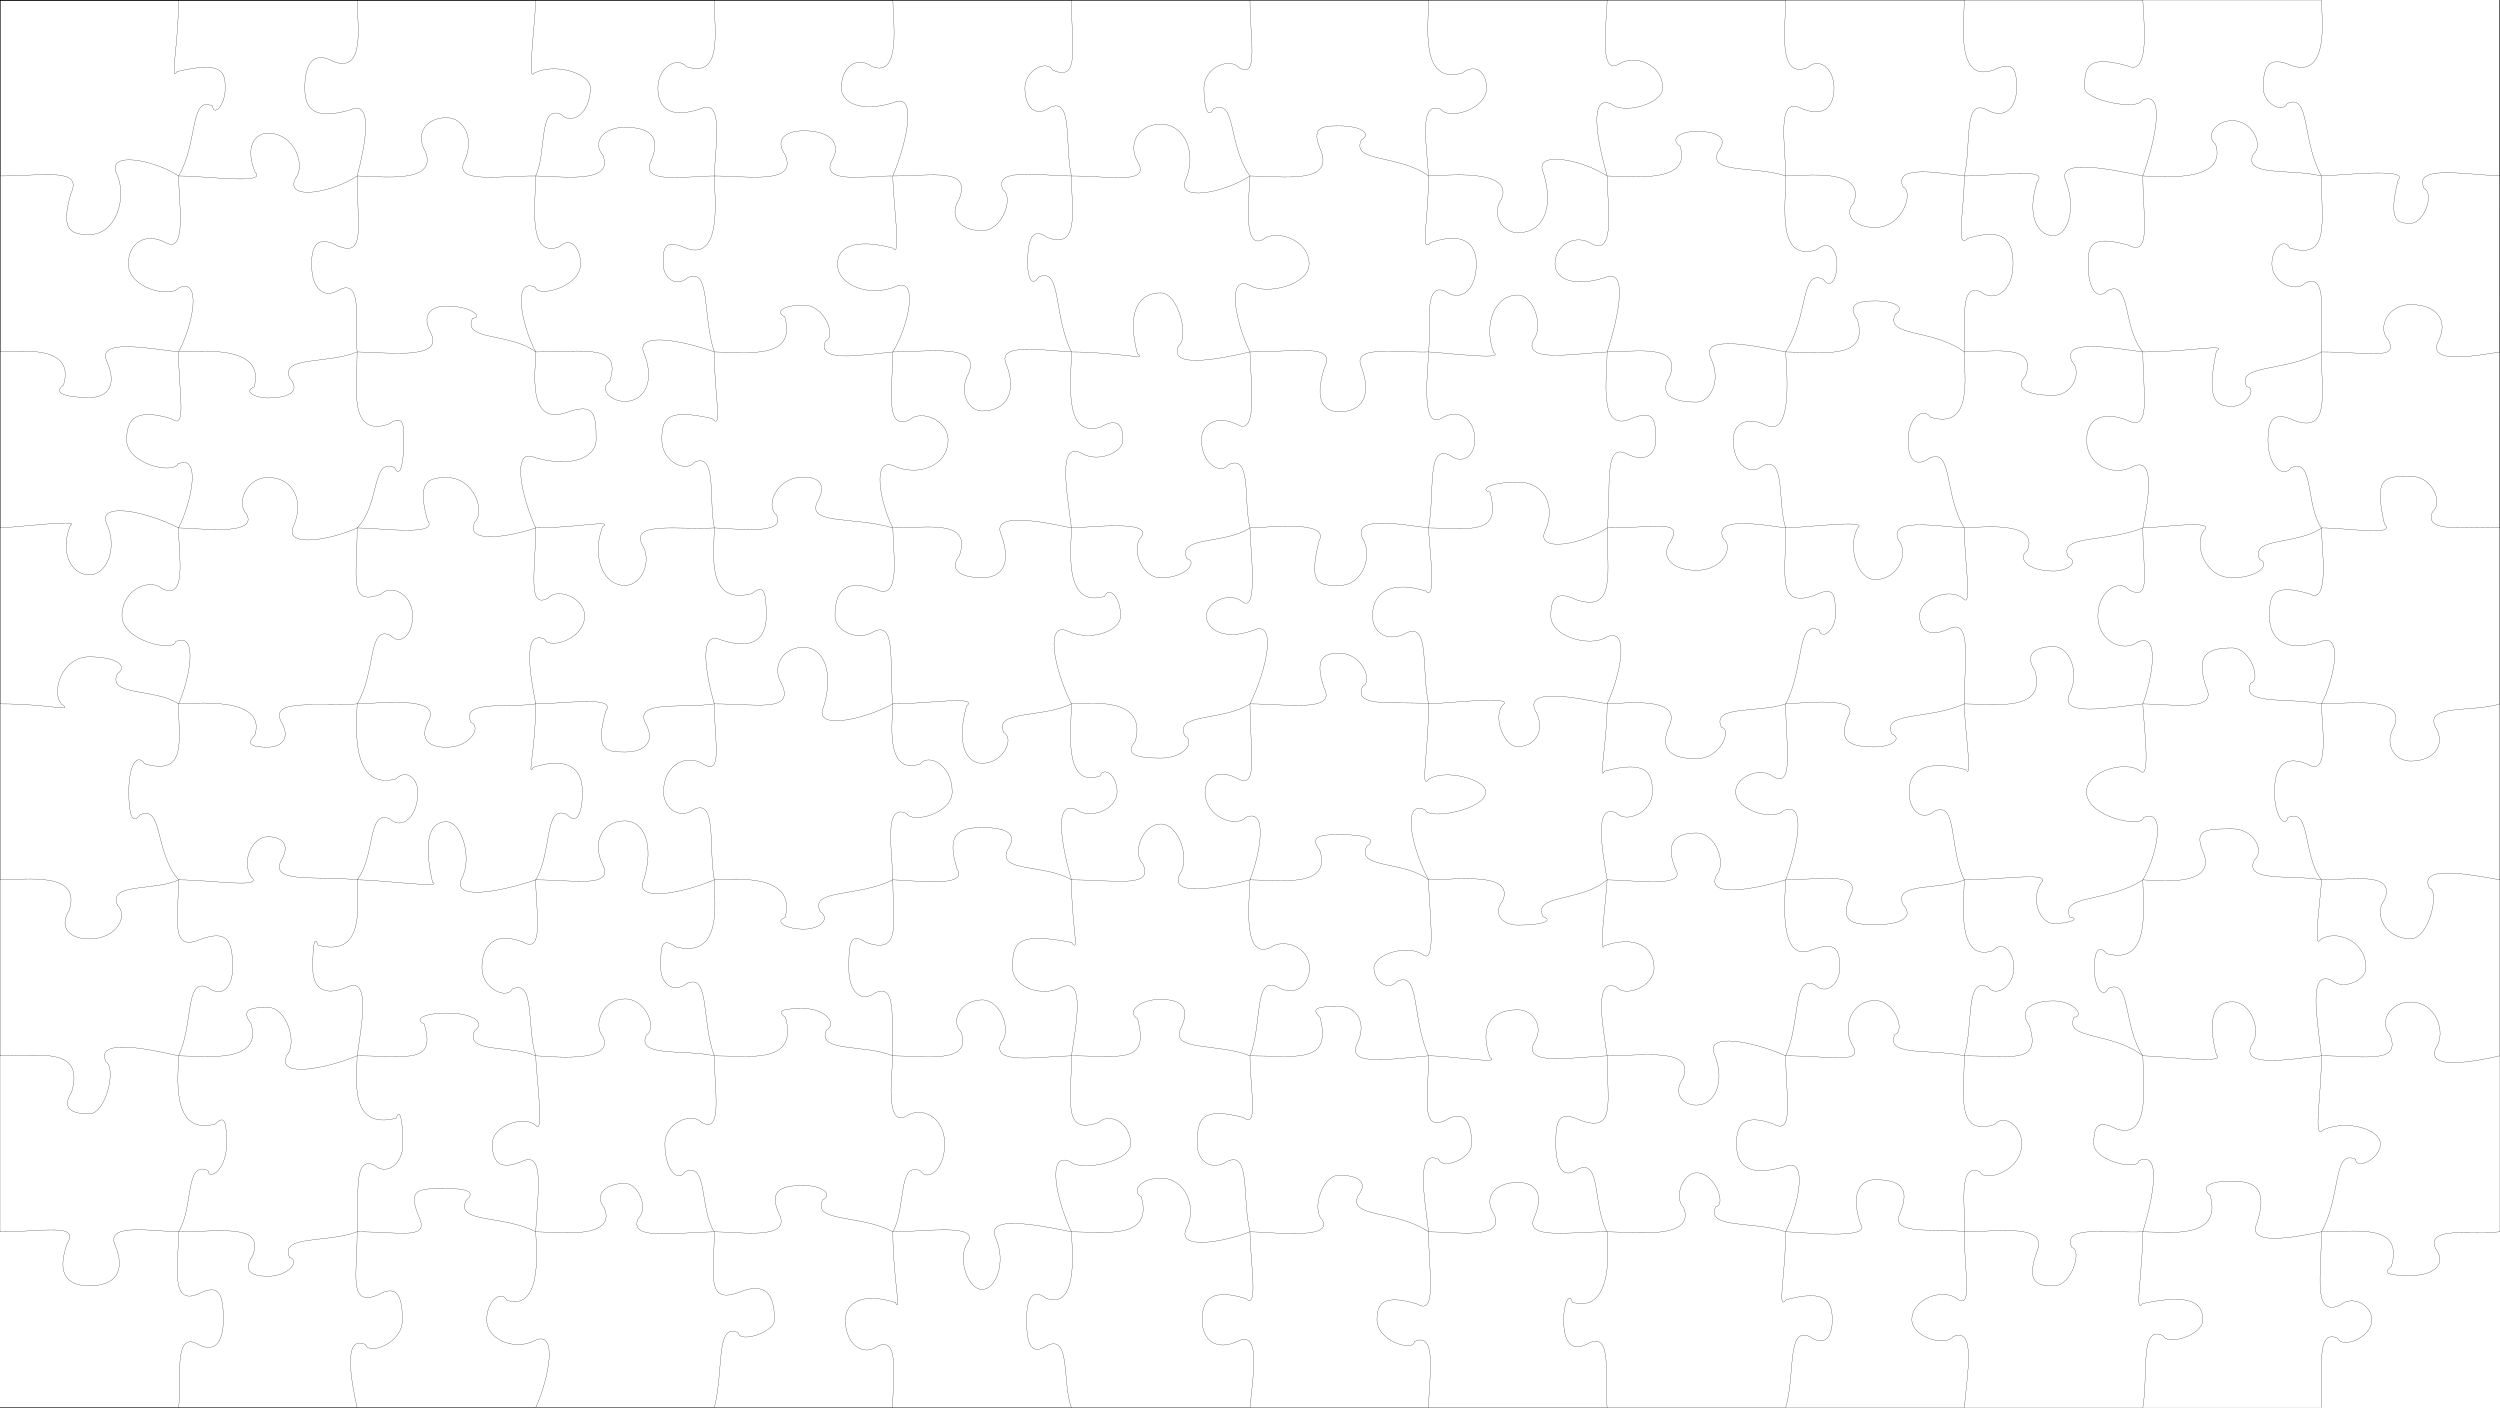 <svg baseProfile="full" height="580" preserveAspectRatio="none" shape-rendering="geometricPrecision" version="1.1" viewBox="0,0,1030,580" width="1030" xmlns="http://www.w3.org/2000/svg" xmlns:ev="http://www.w3.org/2001/xml-events" xmlns:xlink="http://www.w3.org/1999/xlink"><title>Jigsaw puzzle piece clips</title><desc>Created with the piecemaker. Piece count: 112</desc><defs/><g><g><rect fill="white" height="580" width="1030" x="0" y="0"/></g></g><g><g><path d="M 0 0  L 73.571 0  c 0.0,17.879 -3.679,34.552 -0.646,29.477
c 18.681,-4.35 19.855,0 19.855,6.773
c 0,7.423 -4.808,11.773 -5.207,7.423
c -9.564,-4.35 -5.886,15.225 -14.001,28.827 c -0.0,9.804 3.679,32.538 -5.332,27.463
c -8.183,-4.35 -15.356,0 -15.356,8.787
c 0,9.848 16.911,14.198 20.82,9.848
c 9.564,-4.35 5.886,15.225 -0.133,26.402 c -0.0,17.057 3.679,32.568 -3.001,27.493
c -14.606,-4.35 -18.391,0 -18.391,8.757
c 0,9.901 18.961,14.251 21.136,9.901
c 9.564,-4.35 5.886,15.225 0.257,26.349 c -0.0,11.756 3.679,30.087 -6.825,25.012
c -4.788,-4.35 -16.482,0 -16.482,11.238
c 0,10.596 21.917,14.946 22.059,10.596
c 9.564,-4.35 5.886,15.225 1.248,25.654 c -0.0,15.289 3.679,29.757 -14.007,24.682
c -2.907,-4.35 -6.506,0 -6.506,11.568
c 0,9.467 1.533,13.817 4.611,9.467
c 9.564,-4.35 5.886,15.225 15.902,26.783 c 0.0,15.034 -3.679,29.791 8.482,24.716
c 11.589,-4.35 13.791,0 13.791,11.534
c 0,8.105 -4.331,12.455 -10.201,8.105
c -9.564,-4.35 -5.886,15.225 -12.072,28.145 c 0.0,7.195 -3.679,33.182 15.081,28.107
c 4.193,-4.35 4.699,0 4.699,8.143
c 0,11.017 -7.464,15.367 -7.649,11.017
c -9.564,-4.35 -5.886,15.225 -12.131,25.233 c 0.0,13.777 -3.679,30.65 8.238,25.575
c 8.526,-4.35 10.205,0 10.205,10.675
c 0,9.698 -3.836,14.048 -11.148,9.698
c -9.564,-4.35 -5.886,15.225 -7.295,26.552 L 0 580 " fill="none" stroke="black" stroke-width="0.1" style="vector-effect:non-scaling-stroke;"/></g><g><path d="M 0 0  L 147.143 0  c -0.0,9.575 3.679,30.451 -9.751,25.376
c -7.683,-4.35 -11.815,0 -11.815,10.874
c 0,8.961 4.022,13.311 18.938,8.961
c 9.564,-4.35 5.886,15.225 2.628,27.289 c -0.0,20.816 3.679,33.804 -8.126,28.729
c -8.306,-4.35 -10.642,0 -10.642,7.521
c 0,10.446 5.073,14.796 11.807,10.446
c 9.564,-4.35 5.886,15.225 6.962,25.804 c 0.0,14.713 -3.679,34.936 12.716,29.861
c 6.547,-4.35 6.491,0 6.491,6.389
c 0,11.384 -1.859,15.734 -3.79,11.384
c -9.564,-4.35 -5.886,15.225 -15.416,24.866 c 0.0,20.993 -3.679,32.384 9.804,27.309
c 4.262,-4.35 13.054,0 13.054,8.941
c 0,8.013 -5.212,12.363 -9.082,8.013
c -9.564,-4.35 -5.886,15.225 -13.776,28.237 c 0.0,6.282 -3.679,36.004 15.937,30.929
c 4.435,-4.35 9.052,0 9.052,5.321
c 0,11.172 -7.059,15.522 -11.399,11.172
c -9.564,-4.35 -5.886,15.225 -13.591,25.078 c -0.0,10.038 3.679,32.029 -16.042,26.954
c -1.58,-4.35 -2.25,0 -2.25,9.296
c 0,7.869 4.061,12.219 14.323,7.869
c 9.564,-4.35 5.886,15.225 3.969,28.381 c 0.0,9.178 -3.679,30.757 16.167,25.682
c 1.225,-4.35 2.685,0 2.685,10.568
c 0,8.786 -7.016,13.136 -11.73,8.786
c -9.564,-4.35 -5.886,15.225 -7.121,27.464 c 0.0,17.792 -3.679,31.088 8.523,26.013
c 7.674,-4.35 10.113,0 10.113,10.237
c 0,10.203 -14.355,14.553 -15.156,10.203
c -9.564,-4.35 -5.886,15.225 -3.479,26.047 L 0 580 " fill="none" stroke="black" stroke-width="0.1" style="vector-effect:non-scaling-stroke;"/></g><g><path d="M 0 0  L 220.714 0  c 0.0,6.971 -3.679,35.19 -0.601,30.115
c 8.333,-4.35 23.116,0 23.116,6.135
c 0,10.927 -8.023,15.277 -11.969,10.927
c -9.564,-4.35 -5.886,15.225 -10.546,25.323 c 0.0,10.652 -3.679,34.252 9.739,29.177
c 4.254,-4.35 8.751,0 8.751,7.073
c 0,9.624 -17.921,13.974 -18.582,9.624
c -9.564,-4.35 -5.886,15.225 0.092,26.626 c 0.0,7.636 -3.679,30.187 12.191,25.112
c 11.987,-4.35 12.702,0 12.702,11.138
c 0,7.267 -10.241,11.617 -25.264,7.267
c -9.564,-4.35 -5.886,15.225 0.371,28.983 c 0.0,17.097 -3.679,33.913 5.16,28.838
c 3.93,-4.35 15.004,0 15.004,7.412
c 0,9.615 -14.703,13.965 -16.424,9.615
c -9.564,-4.35 -5.886,15.225 -3.74,26.635 c 0.0,18.49 -3.679,31.2 -1.028,26.125
c 13.862,-4.35 20.266,0 20.266,10.125
c 0,9.322 -2.474,13.672 -6.389,9.322
c -9.564,-4.35 -5.886,15.225 -12.849,26.928 c -0.0,12.061 3.679,30.801 -5.01,25.726
c -10.64,-4.35 -17.146,0 -17.146,10.524
c 0,8.755 10.304,13.105 12.446,8.755
c 9.564,-4.35 5.886,15.225 9.711,27.495 c -0.0,5.626 3.679,33.746 0.048,28.671
c -4.721,-4.35 -17.923,0 -17.923,7.579
c 0,7.114 2.694,11.464 12.499,7.114
c 9.564,-4.35 5.886,15.225 5.376,29.136 c -0.0,3.773 3.679,33.275 -11.953,28.2
c -1.98,-4.35 -8.232,0 -8.232,8.05
c 0,8.506 12.046,12.856 19.864,8.506
c 9.564,-4.35 5.886,15.225 0.322,27.744 L 0 580 " fill="none" stroke="black" stroke-width="0.1" style="vector-effect:non-scaling-stroke;"/></g><g><path d="M 0 0  L 294.286 0  c -0.0,12.803 3.679,32.537 -11.535,27.462
c -3.503,-4.35 -11.697,0 -11.697,8.788
c 0,8.514 5.334,12.864 17.744,8.514
c 9.564,-4.35 5.886,15.225 5.489,27.736 c -0.0,7.589 3.679,34.972 -11.237,29.897
c -9.788,-4.35 -9.818,0 -9.818,6.353
c 0,5.628 5.201,9.978 10.12,5.628
c 9.564,-4.35 5.886,15.225 10.935,30.622 c -0.0,18.612 3.679,32.533 -0.854,27.458
c -18.867,-4.35 -20.757,0 -20.757,8.792
c 0,9.22 10.284,13.57 13.333,9.22
c 9.564,-4.35 5.886,15.225 8.278,27.03 c 0.0,10.195 -3.679,32.124 15.571,27.049
c 5.125,-4.35 5.848,0 5.848,9.201
c 0,9.849 -5.98,14.199 -18.773,9.849
c -9.564,-4.35 -5.886,15.225 -2.646,26.401 c -0.0,15.227 3.679,29.883 -4.552,24.808
c -6.598,-4.35 -16.369,0 -16.369,11.442
c 0,7.189 7.187,11.539 12.555,7.189
c 9.564,-4.35 5.886,15.225 8.366,29.061 c -0.0,9.246 3.679,32.665 -15.959,27.59
c -6.064,-4.35 -6.103,0 -6.103,8.66
c 0,6.438 5.094,10.788 10.767,6.438
c 9.564,-4.35 5.886,15.225 11.295,29.812 c -0.0,14.01 3.679,32.508 -5.268,27.433
c -3.918,-4.35 -15.078,0 -15.078,8.817
c 0,11.534 5.669,15.884 8.276,11.534
c 9.564,-4.35 5.886,15.225 12.07,24.716 c 0.0,17.124 -3.679,30.052 10.019,24.977
c 10.598,-4.35 14.779,0 14.779,11.273
c 0,5.329 -14.65,9.679 -14.855,5.329
c -9.564,-4.35 -5.886,15.225 -9.944,30.921 L 0 580 " fill="none" stroke="black" stroke-width="0.1" style="vector-effect:non-scaling-stroke;"/></g><g><path d="M 0 0  L 367.857 0  c -0.0,8.304 3.679,32.444 -8.685,27.369
c -6.071,-4.35 -12.534,0 -12.534,8.881
c 0,5.995 8.082,10.345 21.573,5.995
c 9.564,-4.35 5.886,15.225 -0.354,30.255 c -0.0,10.22 3.679,34.803 0.036,29.728
c -16.324,-4.35 -22.851,0 -22.851,6.522
c 0,9.318 13.96,13.668 23.895,9.318
c 9.564,-4.35 5.886,15.225 -1.081,26.932 c 0.0,13.948 -3.679,33.06 6.923,27.985
c 4.557,-4.35 15.829,0 15.829,8.265
c 0,10.803 -12.317,15.153 -22.128,10.803
c -9.564,-4.35 -5.886,15.225 -0.624,25.447 c -0.0,9.989 3.679,30.429 -6.916,25.354
c -12.187,-4.35 -16.92,0 -16.92,10.896
c 0,6.359 9.524,10.709 16.169,6.359
c 9.564,-4.35 5.886,15.225 7.667,29.891 c 0.0,6.066 -3.679,29.812 11.334,24.737
c 3.014,-4.35 13.113,0 13.113,11.513
c 0,8.881 -16.403,13.231 -18.827,8.881
c -9.564,-4.35 -5.886,15.225 -5.62,27.369 c -0.0,18.138 3.679,30.892 -10.974,25.817
c -6.622,-4.35 -7.179,0 -7.179,10.433
c 0,10.189 5.016,14.539 11.086,10.189
c 9.564,-4.35 5.886,15.225 7.067,26.061 c 0.0,4.693 -3.679,30.006 5.441,24.931
c 6.159,-4.35 15.916,0 15.916,11.319
c 0,11.195 -7.27,15.545 -9.903,11.195
c -9.564,-4.35 -5.886,15.225 -11.454,25.055 c -0.0,18.608 3.679,34.226 1.048,29.151
c -13.332,-4.35 -20.61,0 -20.61,7.099
c 0,10.803 7.887,15.153 13.317,10.803
c 9.564,-4.35 5.886,15.225 6.245,25.447 L 0 580 " fill="none" stroke="black" stroke-width="0.1" style="vector-effect:non-scaling-stroke;"/></g><g><path d="M 0 0  L 441.429 0  c -0.0,19.46 3.679,33.941 -7.703,28.866
c -2.538,-4.35 -11.466,0 -11.466,7.384
c 0,7.988 4.296,12.338 10.38,7.988
c 9.564,-4.35 5.886,15.225 8.789,28.262 c -0.0,13.733 3.679,30.464 -9.824,25.389
c -6.146,-4.35 -8.229,0 -8.229,10.861
c 0,5.405 1.838,9.755 4.536,5.405
c 9.564,-4.35 5.886,15.225 13.517,30.845 c 0.0,11.065 -3.679,35.996 12.109,30.921
c 7.401,-4.35 9.117,0 9.117,5.329
c 0,5.31 -10.622,9.66 -17.311,5.31
c -9.564,-4.35 -5.886,15.225 -3.915,30.94 c 0.0,7.318 -3.679,33.295 13.671,28.22
c 1.602,-4.35 6.583,0 6.583,8.03
c 0,6.317 -12.394,10.667 -21.663,6.317
c -9.564,-4.35 -5.886,15.225 1.41,29.933 c 0.0,9.783 -3.679,34.831 11.648,29.756
c 2.054,-4.35 7.162,0 7.162,6.494
c 0,7.289 -11.086,11.639 -16.869,7.289
c -9.564,-4.35 -5.886,15.225 -1.94,28.961 c -0.0,19.173 3.679,30.853 0.007,25.778
c -22.628,-4.35 -24.258,0 -24.258,10.472
c 0,7.977 12.006,12.327 20.375,7.977
c 9.564,-4.35 5.886,15.225 3.876,28.273 c 0.0,19.436 -3.679,32.576 11.201,27.501
c 4.212,-4.35 13.223,0 13.223,8.749
c 0,7.306 -20.004,11.656 -25.039,7.306
c -9.564,-4.35 -5.886,15.225 0.616,28.944 c -0.0,4.451 3.679,32.514 -10.367,27.439
c -5.779,-4.35 -8.113,0 -8.113,8.811
c 0,10.513 2.006,14.863 8.693,10.513
c 9.564,-4.35 5.886,15.225 9.786,25.737 L 0 580 " fill="none" stroke="black" stroke-width="0.1" style="vector-effect:non-scaling-stroke;"/></g><g><path d="M 0 0  L 515 0  c -0.0,16.249 3.679,32.92 -4.542,27.845
c -3.937,-4.35 -14.441,0 -14.441,8.405
c 0,8.585 1.775,12.935 3.944,8.585
c 9.564,-4.35 5.886,15.225 15.039,27.665 c 0.0,5.384 -3.679,31.218 5.396,26.143
c 5.1,-4.35 18.957,0 18.957,10.107
c 0,8.714 -17.758,13.064 -24.562,8.714
c -9.564,-4.35 -5.886,15.225 0.209,27.536 c -0.0,9.745 3.679,35.05 -5.019,29.975
c -9.094,-4.35 -14.985,0 -14.985,6.275
c 0,10.121 8.095,14.471 11.295,10.121
c 9.564,-4.35 5.886,15.225 8.709,26.129 c -0.0,7.954 3.679,35.502 -3.124,30.427
c -5.293,-4.35 -14.857,0 -14.857,5.823
c 0,5.899 7.88,10.249 19.438,5.899
c 9.564,-4.35 5.886,15.225 -1.456,30.351 c -0.0,19.427 3.679,35.782 -5.22,30.707
c -8.435,-4.35 -13.304,0 -13.304,5.543
c 0,10.561 12.896,14.911 16.722,10.561
c 9.564,-4.35 5.886,15.225 1.802,25.689 c 0.0,6.429 -3.679,33.09 8.2,28.015
c 6.049,-4.35 16.304,0 16.304,8.235
c 0,7.732 -6.37,12.082 -13.45,7.732
c -9.564,-4.35 -5.886,15.225 -11.054,28.518 c -0.0,13.534 3.679,30.505 -2.653,25.43
c -16.889,-4.35 -19.12,0 -19.12,10.82
c 0,7.174 5.95,11.524 12.532,7.174
c 9.564,-4.35 5.886,15.225 9.241,29.076 c -0.0,11.293 3.679,32.637 -1.625,27.562
c -13.89,-4.35 -18.088,0 -18.088,8.688
c 0,8.701 6.07,13.051 14.903,8.701
c 9.564,-4.35 5.886,15.225 4.81,27.549 L 0 580 " fill="none" stroke="black" stroke-width="0.1" style="vector-effect:non-scaling-stroke;"/></g><g><path d="M 0 0  L 588.571 0  c 0.0,10.353 -3.679,35.173 13.871,30.098
c 5.723,-4.35 10.024,0 10.024,6.152
c 0,8.882 -15.525,13.232 -18.705,8.882
c -9.564,-4.35 -5.886,15.225 -5.19,27.368 c 0.0,18.053 -3.679,32.452 0.995,27.377
c 12.86,-4.35 18.671,0 18.671,8.873
c 0,11.316 -6.81,15.666 -12.593,11.316
c -9.564,-4.35 -5.886,15.225 -7.074,24.934 c 0.0,6.01 -3.679,32.434 5.272,27.359
c 6.767,-4.35 13.801,0 13.801,8.891
c 0,6.212 -4.739,10.562 -10.489,6.212
c -9.564,-4.35 -5.886,15.225 -8.583,30.038 c -0.0,5.755 3.679,31.102 -1.141,26.027
c -13.673,-4.35 -21.965,0 -21.965,10.223
c 0,6.951 6.307,11.301 14.146,6.951
c 9.564,-4.35 5.886,15.225 8.96,29.299 c 0.0,20.122 -3.679,36.095 0.133,31.02
c 6.533,-4.35 23.42,0 23.42,5.23
c 0,7.388 -23.567,11.738 -24.98,7.388
c -9.564,-4.35 -5.886,15.225 1.427,28.862 c -0.0,10.496 3.679,35.815 -2.484,30.74
c -6.339,-4.35 -20.027,0 -20.027,5.51
c 0,5.522 5.678,9.872 9.582,5.522
c 9.564,-4.35 5.886,15.225 12.929,30.728 c 0.0,16.651 -3.679,31.587 7.108,26.512
c 7.1,-4.35 10.645,0 10.645,9.738
c 0,6.375 -12.345,10.725 -13.594,6.375
c -9.564,-4.35 -5.886,15.225 -4.159,29.875 c -0.0,16.394 3.679,34.844 -4.649,29.769
c -14.265,-4.35 -16.606,0 -16.606,6.481
c 0,8.939 15.175,13.289 15.489,8.939
c 9.564,-4.35 5.886,15.225 5.766,27.311 L 0 580 " fill="none" stroke="black" stroke-width="0.1" style="vector-effect:non-scaling-stroke;"/></g><g><path d="M 0 0  L 662.143 0  c 0.0,7.622 -3.679,31.552 4.635,26.477
c 6.887,-4.35 18.251,0 18.251,9.773
c 0,6.633 -16.135,10.983 -21.086,6.633
c -9.564,-4.35 -5.886,15.225 -1.8,29.617 c -0.0,11.161 3.679,33.108 -6.154,28.033
c -6.564,-4.35 -15.332,0 -15.332,8.217
c 0,5.629 6.743,9.979 20.602,5.629
c 9.564,-4.35 5.886,15.225 0.885,30.621 c 0.0,11.015 -3.679,32.803 9.365,27.728
c 9.876,-4.35 10.682,0 10.682,8.522
c 0,5.56 -4.085,9.91 -12.277,5.56
c -9.564,-4.35 -5.886,15.225 -7.769,30.69 c -0.0,18.683 3.679,34.761 -12.471,29.686
c -8.998,-4.35 -10.75,0 -10.75,6.564
c 0,8.69 16.29,13.04 23.028,8.69
c 9.564,-4.35 5.886,15.225 0.193,27.56 c 0.0,15.436 -3.679,32.762 -1.112,27.687
c 16.785,-4.35 19.772,0 19.772,8.563
c 0,8.694 -11.15,13.044 -14.791,8.694
c -9.564,-4.35 -5.886,15.225 -3.869,27.556 c 0.0,3.745 -3.679,32.254 -1.223,27.179
c 12.329,-4.35 20.551,0 20.551,9.071
c 0,7.909 -12.148,12.259 -15.383,7.909
c -9.564,-4.35 -5.886,15.225 -3.945,28.341 c -0.0,19.399 3.679,31.688 -10.856,26.613
c -9.307,-4.35 -10.311,0 -10.311,9.637
c 0,10.358 3.288,14.708 9.25,10.358
c 9.564,-4.35 5.886,15.225 11.917,25.892 c -0.0,3.686 3.679,34.112 -14.373,29.037
c -0.995,-4.35 -3.55,0 -3.55,7.213
c 0,9.413 3.277,13.763 10.78,9.413
c 9.564,-4.35 5.886,15.225 7.143,26.837 L 0 580 " fill="none" stroke="black" stroke-width="0.1" style="vector-effect:non-scaling-stroke;"/></g><g><path d="M 0 0  L 735.714 0  c 0.0,10.709 -3.679,32.927 9.068,27.852
c 4.272,-4.35 10.836,0 10.836,8.398
c 0,8.129 -4.437,12.479 -14.141,8.129
c -9.564,-4.35 -5.886,15.225 -5.763,28.121 c 0.0,12.764 -3.679,35.504 12.718,30.429
c 5.149,-4.35 8.395,0 8.395,5.821
c 0,6.291 -2.682,10.641 -5.657,6.291
c -9.564,-4.35 -5.886,15.225 -15.455,29.959 c -0.0,4.199 3.679,35.358 -7.892,30.283
c -8.975,-4.35 -13.742,0 -13.742,5.967
c 0,10.651 7.214,15.001 12.22,10.651
c 9.564,-4.35 5.886,15.225 9.414,25.599 c 0.0,20.182 -3.679,32.943 11.698,27.868
c 8.798,-4.35 8.755,0 8.755,8.382
c 0,5.839 -5.8,10.189 -6.655,5.839
c -9.564,-4.35 -5.886,15.225 -13.798,30.411 c -0.0,16.596 3.679,35.102 -5.115,30.027
c -5.33,-4.35 -15.519,0 -15.519,6.223
c 0,7.729 15.616,12.079 19.757,7.729
c 9.564,-4.35 5.886,15.225 0.877,28.521 c 0.0,4.183 -3.679,34.193 10.11,29.118
c 10.937,-4.35 12.141,0 12.141,7.132
c 0,7.009 -5.855,11.359 -10.088,7.009
c -9.564,-4.35 -5.886,15.225 -12.163,29.241 c -0.0,16.095 3.679,33.158 -5.01,28.083
c -11.974,-4.35 -15.278,0 -15.278,8.167
c 0,9.388 5.365,13.738 19.985,9.388
c 9.564,-4.35 5.886,15.225 0.303,26.862 c 0.0,16.85 -3.679,33.118 0.119,28.043
c 15.91,-4.35 19.066,0 19.066,8.207
c 0,6.938 -2.909,11.288 -9.266,6.938
c -9.564,-4.35 -5.886,15.225 -9.919,29.312 L 0 580 " fill="none" stroke="black" stroke-width="0.1" style="vector-effect:non-scaling-stroke;"/></g><g><path d="M 0 0  L 809.286 0  c 0.0,9.14 -3.679,34.043 11.752,28.968
c 8.928,-4.35 9.793,0 9.793,7.282
c 0,8.792 -5.441,13.142 -12.609,8.792
c -9.564,-4.35 -5.886,15.225 -8.936,27.458 c 0.0,14.038 -3.679,30.789 1.473,25.714
c 14.053,-4.35 18.614,0 18.614,10.536
c 0,11.524 -7.683,15.874 -13.256,11.524
c -9.564,-4.35 -5.886,15.225 -6.83,24.726 c -0.0,10.794 3.679,32.007 -13.926,26.932
c -2.741,-4.35 -9.228,0 -9.228,9.318
c 0,7.477 2.5,11.827 8.895,7.477
c 9.564,-4.35 5.886,15.225 14.259,28.773 c -0.0,14.167 3.679,34.004 -0.705,28.929
c -5.194,-4.35 -17.715,0 -17.715,7.321
c 0,5.18 3.363,9.53 12.348,5.18
c 9.564,-4.35 5.886,15.225 6.072,31.07 c -0.0,9.464 3.679,32.158 0.584,27.083
c -16.133,-4.35 -23.344,0 -23.344,9.167
c 0,7.939 5.472,12.289 10.499,7.939
c 9.564,-4.35 5.886,15.225 12.261,28.311 c 0.0,7.855 -3.679,34.275 11.79,29.2
c 3.803,-4.35 8.63,0 8.63,7.05
c 0,7.896 -7.513,12.246 -10.629,7.896
c -9.564,-4.35 -5.886,15.225 -9.791,28.354 c 0.0,16.126 -3.679,33.356 12.573,28.281
c 3.311,-4.35 11.093,0 11.093,7.969
c 0,11.556 -15.614,15.906 -17.133,11.556
c -9.564,-4.35 -5.886,15.225 -6.533,24.694 c -0.0,17.317 3.679,32.576 -3.181,27.501
c -5.543,-4.35 -18.419,0 -18.419,8.749
c 0,6.966 13.413,11.316 16.964,6.966
c 9.564,-4.35 5.886,15.225 4.636,29.284 L 0 580 " fill="none" stroke="black" stroke-width="0.1" style="vector-effect:non-scaling-stroke;"/></g><g><path d="M 0 0  L 882.857 0  c -0.0,5.974 3.679,32.167 -6.46,27.092
c -16.178,-4.35 -17.558,0 -17.558,9.158
c 0,5.077 21.861,9.427 23.713,5.077
c 9.564,-4.35 5.886,15.225 0.305,31.173 c -0.0,16.813 3.679,33.604 -5.864,28.529
c -15.543,-4.35 -16.691,0 -16.691,7.721
c 0,10.854 3.891,15.204 8.191,10.854
c 9.564,-4.35 5.886,15.225 14.364,25.396 c -0.0,16.563 3.679,33.282 -6.263,28.207
c -11.114,-4.35 -16.894,0 -16.894,8.043
c 0,10.899 11.398,15.249 19.25,10.899
c 9.564,-4.35 5.886,15.225 3.907,25.351 c -0.0,18.726 3.679,30.51 -5.901,25.435
c -3.355,-4.35 -12.619,0 -12.619,10.815
c 0,10.774 10.675,15.124 16.387,10.774
c 9.564,-4.35 5.886,15.225 2.133,25.476 c -0.0,5.424 3.679,32.652 -1.137,27.577
c -5.932,-4.35 -22.095,0 -22.095,8.673
c 0,10.616 23.423,14.966 23.422,10.616
c 9.564,-4.35 5.886,15.225 -0.19,25.634 c -0.0,11.072 3.679,35.464 -14.887,30.389
c -3.692,-4.35 -5.129,0 -5.129,5.861
c 0,8.479 3.785,12.829 5.746,8.479
c 9.564,-4.35 5.886,15.225 14.27,27.771 c -0.0,10.169 3.679,35.143 -10.999,30.068
c -8.313,-4.35 -9.224,0 -9.224,6.182
c 0,6.957 18.175,11.307 18.628,6.957
c 9.564,-4.35 5.886,15.225 1.595,29.293 c 0.0,16.085 -3.679,34.645 -0.14,29.57
c 20.431,-4.35 24.822,0 24.822,6.68
c 0,6.483 -14.602,10.833 -16.474,6.483
c -9.564,-4.35 -5.886,15.225 -8.209,29.767 L 0 580 " fill="none" stroke="black" stroke-width="0.1" style="vector-effect:non-scaling-stroke;"/></g><g><path d="M 0 0  L 956.429 0  c -0.0,5.939 3.679,32.214 -11.974,27.139
c -9.906,-4.35 -11.987,0 -11.987,9.111
c 0,6.383 7.903,10.733 9.885,6.383
c 9.564,-4.35 5.886,15.225 14.076,29.867 c -0.0,19.479 3.679,34.737 -13.071,29.662
c -2.234,-4.35 -7.338,0 -7.338,6.588
c 0,7.758 9.807,12.108 13.892,7.758
c 9.564,-4.35 5.886,15.225 6.518,28.492 c -0.0,17.368 3.679,33.418 -10.91,28.343
c -9.119,-4.35 -11.118,0 -11.118,7.907
c 0,11.45 6.586,15.8 9.509,11.45
c 9.564,-4.35 5.886,15.225 12.518,24.8 c -0.0,7.719 3.679,32.226 -4.971,27.151
c -14.831,-4.35 -16.471,0 -16.471,9.099
c 0,10.651 7.849,15.001 20.975,10.651
c 9.564,-4.35 5.886,15.225 0.467,25.599 c -0.0,7.26 3.679,30.207 -5.123,25.132
c -9.679,-4.35 -14.218,0 -14.218,11.118
c 0,10.584 4.62,14.934 5.529,10.584
c 9.564,-4.35 5.886,15.225 13.812,25.666 c 0.0,5.187 -3.679,29.759 -0.447,24.684
c 5.996,-4.35 18.798,0 18.798,11.566
c 0,5.098 -9.221,9.448 -14.278,5.098
c -9.564,-4.35 -5.886,15.225 -4.073,31.152 c 0.0,17.073 -3.679,35.523 0.86,30.448
c 10.077,-4.35 23.441,0 23.441,5.802
c 0,6.403 -10.126,10.753 -10.188,6.403
c -9.564,-4.35 -5.886,15.225 -14.112,29.847 c 0.0,18.329 -3.679,35.274 7.74,30.199
c 5.094,-4.35 13.007,0 13.007,6.051
c 0,7.606 -12.374,11.956 -14.009,7.606
c -9.564,-4.35 -5.886,15.225 -6.738,28.644 L 0 580 " fill="none" stroke="black" stroke-width="0.1" style="vector-effect:non-scaling-stroke;"/></g></g><g><g><path d="M 0 0  L 0 72.5  c 17.954,0.0 34.348,-3.625 29.198,7.3
c -4.414,15.253 0,16.851 7.588,16.851
c 11.287,0 15.702,-15.595 11.287,-25.102
c -4.414,-9.425 15.45,-5.8 25.498,0.951 c 11.885,-0.0 36.708,3.625 31.558,-1.547
c -4.414,-10.584 0,-16.082 5.228,-16.082
c 11.321,0 15.735,13.78 11.321,18.647
c -4.414,9.425 15.45,5.8 25.465,-1.018 c 8.763,-0.0 33.341,3.625 28.191,-9.866
c -4.414,-7.347 0,-14.141 8.594,-14.141
c 7.342,0 11.756,8.878 7.342,18.038
c -4.414,9.425 15.45,5.8 29.444,5.97 c 9.753,-0.0 32.781,3.625 27.631,-8.633
c -4.414,-5.188 0,-11.414 9.155,-11.414
c 10.608,0 15.022,4.065 10.608,14.214
c -4.414,9.425 15.45,5.8 26.178,5.833 c 14.273,-0.0 34.368,3.625 29.218,-8.667
c -4.414,-6.242 0,-9.95 7.567,-9.95
c 11.493,0 15.907,5.506 11.493,12.667
c -4.414,9.425 15.45,5.8 25.293,5.95 c 16.601,0.0 32.47,-3.625 27.32,9.543
c -4.414,7.01 0,12.98 9.466,12.98
c 8.631,0 13.045,-14.022 8.631,-16.758
c -4.414,-9.425 15.45,-5.8 28.155,-5.764 c 16.259,-0.0 32.562,3.625 27.412,-5.707
c -4.414,-7.293 0,-15.616 9.373,-15.616
c 10.36,0 14.775,12.554 10.36,22.675
c -4.414,9.425 15.45,5.8 26.425,-1.352 c 12.902,-0.0 34.455,3.625 29.305,-10.278
c -4.414,-9.77 0,-10.359 7.481,-10.359
c 9.102,0 13.516,3.305 9.102,5.789
c -4.414,9.425 15.45,5.8 27.684,14.848 c 5.371,0.0 35.232,-3.625 30.082,9.514
c -4.414,5.96 0,13.859 6.704,13.859
c 10.56,0 14.974,-10.318 10.56,-24.585
c -4.414,-9.425 15.45,-5.8 26.226,1.211 c 9.129,-0.0 35.218,3.625 30.068,-12.205
c -4.414,-3.112 0,-6.165 6.718,-6.165
c 8.92,0 13.334,2.678 8.92,8.297
c -4.414,9.425 15.45,5.8 27.866,10.072 c 7.481,0.0 33.201,-3.625 28.051,11.111
c -4.414,4.584 0,10.117 8.734,10.117
c 11.609,0 16.023,-14.829 11.609,-16.629
c -4.414,-9.425 15.45,-5.8 25.177,-4.599 c 14.485,0.0 35.162,-3.625 30.012,2.483
c -4.414,13.652 0,22.133 6.774,22.133
c 5.184,0 9.598,-9.571 5.184,-22.238
c -4.414,-9.425 15.45,-5.8 31.602,-2.378 c 5.261,-0.0 35.146,3.625 29.996,-13.043
c -4.414,-3.284 0,-9.772 6.79,-9.772
c 8.686,0 13.1,10.667 8.686,13.873
c -4.414,9.425 15.45,5.8 28.1,8.942 c 5.556,0.0 36.753,-3.625 31.603,1.607
c -4.414,17.643 0,17.887 5.183,17.887
c 5.487,0 9.901,-12.108 5.487,-14.479
c -4.414,-9.425 15.45,-5.8 31.299,-5.015 L 1030 0 " fill="none" stroke="black" stroke-width="0.1" style="vector-effect:non-scaling-stroke;"/></g><g><path d="M 0 0  L 0 145  c 7.058,0.0 31.326,-3.625 26.176,13.637
c -4.414,3.046 0,5.138 10.61,5.138
c 7.291,0 11.705,-4.639 7.291,-14.721
c -4.414,-9.425 15.45,-5.8 29.495,-4.054 c 7.774,0.0 36.251,-3.625 31.101,14.525
c -4.414,1.499 0,4.437 5.684,4.437
c 9.082,0 13.497,-2.91 9.082,-8
c -4.414,-9.425 15.45,-5.8 27.703,-10.962 c 10.92,-0.0 35.695,3.625 30.545,-7.384
c -4.414,-8.057 0,-11.514 6.24,-11.514
c 10.765,0 15.18,4.898 10.765,5.011
c -4.414,9.425 15.45,5.8 26.02,13.887 c 20.472,0.0 35.623,-3.625 30.473,12.255
c -4.414,2.74 0,8.119 6.313,8.119
c 7.971,0 12.385,-8.155 7.971,-19.448
c -4.414,-9.425 15.45,-5.8 28.815,-0.927 c 13.069,-0.0 34.192,3.625 29.042,-14.457
c -4.414,-2.322 0,-4.849 7.744,-4.849
c 9.123,0 13.537,13.575 9.123,14.665
c -4.414,9.425 15.45,5.8 27.663,4.641 c 14.488,0.0 36.389,-3.625 31.239,8.728
c -4.414,8.146 0,15.599 5.546,15.599
c 10.009,0 14.423,-7.661 10.009,-19.055
c -4.414,-9.425 15.45,-5.8 26.777,-5.273 c 17.944,-0.0 32.346,3.625 27.196,0.75
c -4.414,-16.633 0,-25.076 9.59,-25.076
c 7.406,0 11.82,18.64 7.406,21.764
c -4.414,9.425 15.45,5.8 29.38,2.561 c 19.411,0.0 35.782,-3.625 30.632,6.579
c -4.414,13.759 0,18.065 6.154,18.065
c 9.15,0 13.564,-6.225 9.15,-18.396
c -4.414,-9.425 15.45,-5.8 27.636,-6.249 c 3.758,-0.0 32.044,3.625 26.894,0.323
c -4.414,-11.058 0,-23.769 9.892,-23.769
c 6.435,0 10.849,13.058 6.435,18.47
c -4.414,9.425 15.45,5.8 30.351,4.976 c 11.496,0.0 30.946,-3.625 25.796,10.073
c -4.414,7.031 0,10.59 10.99,10.59
c 5.94,0 10.355,-9.087 5.94,-18.015
c -4.414,-9.425 15.45,-5.8 30.845,-2.648 c 14.802,-0.0 34.649,3.625 29.499,-13.355
c -4.414,-6.156 0,-7.666 7.286,-7.666
c 8.344,0 12.758,2.79 8.344,5.518
c -4.414,9.425 15.45,5.8 28.442,15.503 c 11.668,0.0 30.321,-3.625 25.171,9.956
c -4.414,4.774 0,7.924 11.614,7.924
c 7.59,0 12.004,-9.319 7.59,-13.922
c -4.414,-9.425 15.45,-5.8 29.196,-3.958 c 19.645,0.0 35.436,-3.625 30.286,-0.325
c -4.414,20.634 0,22.731 6.5,22.731
c 5.98,0 10.394,-7.487 5.98,-8.094
c -4.414,-9.425 15.45,-5.8 30.806,-14.311 c 19.61,-0.0 32.518,3.625 27.368,-5.239
c -4.414,-4.735 0,-14.28 9.417,-14.28
c 11.255,0 15.669,7.018 11.255,15.315
c -4.414,9.425 15.45,5.8 25.531,4.204 L 1030 0 " fill="none" stroke="black" stroke-width="0.1" style="vector-effect:non-scaling-stroke;"/></g><g><path d="M 0 0  L 0 217.5  c 4.009,0.0 34.148,-3.625 28.998,-1.094
c -4.414,10.635 0,20.434 7.787,20.434
c 7.293,0 11.707,-11.063 7.293,-20.733
c -4.414,-9.425 15.45,-5.8 29.493,1.394 c 7.488,-0.0 33.142,3.625 27.992,-5.739
c -4.414,-4.326 0,-15.058 8.794,-15.058
c 10.631,0 15.045,9.948 10.631,19.898
c -4.414,9.425 15.45,5.8 26.155,0.899 c 9.578,-0.0 34.121,3.625 28.971,-3.207
c -4.414,-15.705 0,-17.544 7.814,-17.544
c 11.667,0 16.082,14.243 11.667,18.359
c -4.414,9.425 15.45,5.8 25.118,2.392 c 16.996,0.0 32.632,-3.625 27.482,-0.39
c -4.414,11.915 0,24.088 9.303,24.088
c 6.969,0 11.383,-10.22 6.969,-17.034
c -4.414,-9.425 15.45,-5.8 29.817,-6.664 c 6.803,-0.0 30.622,3.625 25.472,-5.516
c -4.414,-3.642 0,-15.434 11.314,-15.434
c 5.622,0 10.037,2.542 5.622,10.353
c -4.414,9.425 15.45,5.8 31.163,10.597 c 14.704,0.0 32.597,-3.625 27.447,11.371
c -4.414,5.65 0,9.15 9.339,9.15
c 7.911,0 12.326,-5.309 7.911,-17.627
c -4.414,-9.425 15.45,-5.8 28.874,-2.894 c 5.495,0.0 33.936,-3.625 28.786,3.735
c -4.414,4.439 0,16.824 7.999,16.824
c 10.85,0 15.264,-6.927 10.85,-7.848
c -4.414,-9.425 15.45,-5.8 25.936,-12.71 c 6.294,0.0 33.535,-3.625 28.385,5.591
c -4.414,18.101 0,18.129 8.4,18.129
c 9.607,0 14.022,-12.136 9.607,-19.426
c -4.414,-9.425 15.45,-5.8 27.178,-4.295 c 16.788,-0.0 30.444,3.625 25.294,-14.759
c -4.414,-0.875 0,-4.126 11.492,-4.126
c 11.296,0 15.711,10.46 11.296,19.906
c -4.414,9.425 15.45,5.8 25.489,-1.021 c 20.474,0.0 31.328,-3.625 26.178,5.611
c -4.414,5.887 0,11.85 10.608,11.85
c 11.093,0 15.507,-9.618 11.093,-13.023
c -4.414,-9.425 15.45,-5.8 25.693,-4.438 c 6.619,0.0 34.829,-3.625 29.679,-0.019
c -4.414,7.935 0,21.314 7.106,21.314
c 9.706,0 14.121,-11.066 9.706,-16.214
c -4.414,-9.425 15.45,-5.8 27.079,-5.081 c 4.802,0.0 31.167,-3.625 26.017,9.276
c -4.414,3.173 0,8.496 10.769,8.496
c 6.098,0 10.512,-3.849 6.098,-5.761
c -4.414,-9.425 15.45,-5.8 30.688,-12.011 c 6.555,0.0 30.414,-3.625 25.264,1.036
c -4.414,5.264 0,19.502 11.522,19.502
c 11.411,0 15.825,-6.023 11.411,-7.487
c -4.414,-9.425 15.45,-5.8 25.375,-13.051 c 11.622,-0.0 31.095,3.625 25.945,-1.678
c -4.414,-19.501 0,-19.611 10.84,-19.611
c 9.049,0 13.463,10.992 9.049,14.596
c -4.414,9.425 15.45,5.8 27.737,6.693 L 1030 0 " fill="none" stroke="black" stroke-width="0.1" style="vector-effect:non-scaling-stroke;"/></g><g><path d="M 0 0  L 0 290  c 21.314,-0.0 30.517,3.625 25.367,0.081
c -4.414,-4.65 0,-19.466 11.419,-19.466
c 11.588,0 16.002,3.931 11.588,6.957
c -4.414,9.425 15.45,5.8 25.198,12.428 c 5.251,0.0 36.588,-3.625 31.438,12.922
c -4.414,4.277 0,4.918 5.348,4.918
c 5.366,0 9.781,-3.39 5.366,-10.734
c -4.414,-9.425 15.45,-5.8 31.419,-7.105 c 7.071,0.0 34.762,-3.625 29.612,6.525
c -4.414,8.238 0,11.347 7.174,11.347
c 10.116,0 14.531,-8.602 10.116,-10.26
c -4.414,-9.425 15.45,-5.8 26.669,-7.612 c 11.389,0.0 33.965,-3.625 28.815,3.124
c -4.414,16.085 0,16.711 7.971,16.711
c 8.341,0 12.755,-4.366 8.341,-12.04
c -4.414,-9.425 15.45,-5.8 28.445,-7.795 c 17.306,-0.0 33.011,3.625 27.861,-8.06
c -4.414,-6.913 0,-15.267 8.924,-15.267
c 8.234,0 12.648,10.232 8.234,24.603
c -4.414,9.425 15.45,5.8 28.552,-1.276 c 14.975,0.0 35.5,-3.625 30.35,0.987
c -4.414,15.714 0,23.496 6.435,23.496
c 8.955,0 13.369,-10.424 8.955,-12.632
c -4.414,-9.425 15.45,-5.8 27.831,-11.851 c 6.513,0.0 31.475,-3.625 26.325,15.414
c -4.414,5.305 0,6.922 10.461,6.922
c 9.923,0 14.338,-6.856 9.923,-9.249
c -4.414,-9.425 15.45,-5.8 26.862,-13.087 c 14.481,-0.0 35.756,3.625 30.606,-6.343
c -4.414,-12.738 0,-14.534 6.179,-14.534
c 9.607,0 14.021,11.825 9.607,13.655
c -4.414,9.425 15.45,5.8 27.179,7.222 c 5.423,0.0 35.879,-3.625 30.729,0.354
c -4.414,4.272 0,17.266 6.056,17.266
c 7.219,0 11.633,-6.857 7.219,-14.76
c -4.414,-9.425 15.45,-5.8 29.567,-2.86 c 5.357,0.0 30.901,-3.625 25.751,8.729
c -4.414,9.844 0,13.859 11.035,13.859
c 10.31,0 14.724,-12.498 10.31,-12.87
c -4.414,-9.425 15.45,-5.8 26.476,-9.718 c 4.958,0.0 30.983,-3.625 25.833,4.995
c -4.414,10.263 0,12.753 10.952,12.753
c 6.972,0 11.386,-3.534 6.972,-5.33
c -4.414,-9.425 15.45,-5.8 29.814,-12.417 c 12.523,-0.0 34.211,3.625 29.061,-13.824
c -4.414,-6.502 0,-9.776 7.724,-9.776
c 6.582,0 10.997,10.622 6.582,19.514
c -4.414,9.425 15.45,5.8 30.203,4.086 c 10.921,-0.0 31.256,3.625 26.106,-6.783
c -4.414,-13.231 0,-16.268 10.68,-16.268
c 7.676,0 12.091,13.659 7.676,14.455
c -4.414,9.425 15.45,5.8 29.109,8.596 c 10.719,0.0 35.17,-3.625 30.02,9.265
c -4.414,7.305 0,14.3 6.766,14.3
c 10.142,0 14.556,-7.132 10.142,-14.154
c -4.414,-9.425 15.45,-5.8 26.644,-9.411 L 1030 0 " fill="none" stroke="black" stroke-width="0.1" style="vector-effect:non-scaling-stroke;"/></g><g><path d="M 0 0  L 0 362.5  c 10.933,0.0 33.669,-3.625 28.519,12.542
c -4.414,6.964 0,11.801 8.267,11.801
c 11.654,0 16.068,-9.806 11.654,-13.819
c -4.414,-9.425 15.45,-5.8 25.132,-10.524 c 13.291,-0.0 35.216,3.625 30.066,-1.072
c -4.414,-5.935 0,-16.692 6.72,-16.692
c 5.343,0 9.757,2.745 5.343,10.092
c -4.414,9.425 15.45,5.8 31.443,7.672 c 10.157,-0.0 36.202,3.625 31.052,0.961
c -4.414,-19.541 0,-24.911 5.734,-24.911
c 6.342,0 10.756,15.197 6.342,23.224
c -4.414,9.425 15.45,5.8 30.444,0.725 c 15.821,-0.0 32.638,3.625 27.488,-6.491
c -4.414,-9.186 0,-17.803 9.298,-17.803
c 7.75,0 12.164,9.736 7.75,24.214
c -4.414,9.425 15.45,5.8 29.036,0.081 c 5.915,0.0 34.316,-3.625 29.166,15.53
c -4.414,1.444 0,4.787 7.62,4.787
c 6.821,0 11.235,-4.258 6.821,-7.258
c -4.414,-9.425 15.45,-5.8 29.965,-13.06 c 6.883,-0.0 31.608,3.625 26.458,-4.441
c -4.414,-14.065 0,-17.102 10.328,-17.102
c 10.457,0 14.871,2.684 10.457,9.136
c -4.414,9.425 15.45,5.8 26.329,12.406 c 18.011,-0.0 34.465,3.625 29.315,-6.745
c -4.414,-4.359 0,-16.256 7.47,-16.256
c 7.796,0 12.21,14.865 7.796,20.711
c -4.414,9.425 15.45,5.8 28.99,2.291 c 11.93,-0.0 33.909,3.625 28.759,-12.182
c -4.414,-5.705 0,-6.476 8.027,-6.476
c 11.286,0 15.7,1.967 11.286,4.84
c -4.414,9.425 15.45,5.8 25.5,13.818 c 10.591,0.0 35.667,-3.625 30.517,8.696
c -4.414,5.422 0,9.946 6.268,9.946
c 10.378,0 14.792,-1.858 10.378,-3.468
c -4.414,-9.425 15.45,-5.8 26.408,-15.173 c 10.648,-0.0 33.252,3.625 28.102,-4.587
c -4.414,-10.771 0,-14.723 8.683,-14.723
c 8.164,0 12.578,12.867 8.164,17.486
c -4.414,9.425 15.45,5.8 28.622,1.825 c 13.151,0.0 31.763,-3.625 26.613,6.572
c -4.414,10.326 0,11.905 10.173,11.905
c 11.569,0 15.983,-3.534 11.569,-8.289
c -4.414,-9.425 15.45,-5.8 25.217,-10.187 c 15.83,0.0 36.657,-3.625 31.507,1.429
c -4.414,7.226 0,16.55 5.279,16.55
c 6.745,0 11.159,-2.033 6.745,-2.646
c -4.414,-9.425 15.45,-5.8 30.041,-15.333 c 3.689,-0.0 30.3,3.625 25.15,-10.645
c -4.414,-10.135 0,-10.373 11.636,-10.373
c 9.115,0 13.529,9.099 9.115,12.893
c -4.414,9.425 15.45,5.8 27.671,8.124 c 12.3,0.0 31.082,-3.625 25.932,8.288
c -4.414,5.482 0,15.975 10.854,15.975
c 7.648,0 12.062,-19.983 7.648,-20.94
c -4.414,-9.425 15.45,-5.8 29.138,-3.323 L 1030 0 " fill="none" stroke="black" stroke-width="0.1" style="vector-effect:non-scaling-stroke;"/></g><g><path d="M 0 0  L 0 435  c 17.201,0.0 34.72,-3.625 29.57,14.769
c -4.414,7.072 0,9.149 7.215,9.149
c 6.879,0 11.293,-18.972 6.879,-21.464
c -4.414,-9.425 15.45,-5.8 29.907,-2.454 c 10.282,-0.0 34.973,3.625 29.823,-13.342
c -4.414,-5.815 0,-6.613 6.963,-6.613
c 7.838,0 12.252,14.801 7.838,19.708
c -4.414,9.425 15.45,5.8 28.948,0.247 c 20.718,-0.0 32.759,3.625 27.609,-13.148
c -4.414,-1.847 0,-4.465 9.177,-4.465
c 11.624,0 16.038,4.199 11.624,7.316
c -4.414,9.425 15.45,5.8 25.162,10.297 c 4.116,-0.0 32.891,3.625 27.741,-7.792
c -4.414,-5.182 0,-15.652 9.045,-15.652
c 8.842,0 13.257,12.379 8.842,14.816
c -4.414,9.425 15.45,5.8 27.943,8.628 c 14.633,-0.0 34.525,3.625 29.375,-15.781
c -4.414,-3.182 0,-3.697 7.41,-3.697
c 9.473,0 13.888,6.831 9.473,8.759
c -4.414,9.425 15.45,5.8 27.312,10.719 c 13.019,-0.0 33.149,3.625 27.999,-10.042
c -4.414,-4.304 0,-12.995 8.787,-12.995
c 7.857,0 12.271,13.032 7.857,17.519
c -4.414,9.425 15.45,5.8 28.929,5.519 c 20.349,-0.0 32.374,3.625 27.224,-15.312
c -4.414,-2.321 0,-7.936 9.562,-7.936
c 8.219,0 12.633,3.3 8.219,12.087
c -4.414,9.425 15.45,5.8 28.567,11.161 c 19.056,-0.0 33.997,3.625 28.847,-15.873
c -4.414,-4.06 0,-4.479 7.939,-4.479
c 7.238,0 11.652,6.945 7.238,15.655
c -4.414,9.425 15.45,5.8 29.548,4.697 c 9.566,-0.0 30.469,3.625 25.319,0.696
c -4.414,-12.44 0,-19.654 11.467,-19.654
c 6.591,0 11.005,7.262 6.591,13.769
c -4.414,9.425 15.45,5.8 30.195,5.189 c 14.534,0.0 36.407,-3.625 31.257,9.358
c -4.414,6.401 0,10.95 5.529,10.95
c 7.551,0 11.966,-9.375 7.551,-20.647
c -4.414,-9.425 15.45,-5.8 29.234,0.34 c 18.638,-0.0 32.575,3.625 27.425,-4.442
c -4.414,-7.79 0,-18.35 9.36,-18.35
c 8.225,0 12.639,12.568 8.225,13.951
c -4.414,9.425 15.45,5.8 28.561,8.841 c 19.806,-0.0 31.948,3.625 26.798,-12.507
c -4.414,-5.948 0,-10.111 9.988,-10.111
c 8.485,0 12.899,6.292 8.485,6.73
c -4.414,9.425 15.45,5.8 28.301,15.888 c 6.853,-0.0 35.484,3.625 30.334,-0.339
c -4.414,-16.478 0,-21.911 6.451,-21.911
c 7.941,0 12.355,12.224 7.941,17.914
c -4.414,9.425 15.45,5.8 28.845,4.336 c 18.62,-0.0 33.25,3.625 28.1,-9.074
c -4.414,-4.661 0,-13.081 8.686,-13.081
c 10.416,0 14.831,12.384 10.416,18.837
c -4.414,9.425 15.45,5.8 26.369,3.318 L 1030 0 " fill="none" stroke="black" stroke-width="0.1" style="vector-effect:non-scaling-stroke;"/></g><g><path d="M 0 0  L 0 507.5  c 18.781,0.0 32.79,-3.625 27.64,4.96
c -4.414,12.413 0,17.298 9.145,17.298
c 10.692,0 15.106,-5.783 10.692,-16.646
c -4.414,-9.425 15.45,-5.8 26.094,-5.612 c 16.831,0.0 35.686,-3.625 30.536,9.763
c -4.414,6.893 0,8.548 6.25,8.548
c 8.956,0 13.37,-6.639 8.956,-7.721
c -4.414,-9.425 15.45,-5.8 27.83,-10.59 c 18.451,-0.0 30.372,3.625 25.222,-6.77
c -4.414,-11.001 0,-11.066 11.564,-11.066
c 8.054,0 12.468,1.212 8.054,4.993
c -4.414,9.425 15.45,5.8 28.732,12.844 c 7.907,-0.0 33.488,3.625 28.338,-9.703
c -4.414,-5.283 0,-10.231 8.448,-10.231
c 5.491,0 9.905,10.381 5.491,14.357
c -4.414,9.425 15.45,5.8 31.295,5.577 c 9.854,-0.0 31.955,3.625 26.805,-7.169
c -4.414,-9.489 0,-11.921 9.98,-11.921
c 7.857,0 12.272,3.825 7.857,5.985
c -4.414,9.425 15.45,5.8 28.928,13.105 c 13.399,0.0 35.949,-3.625 30.799,4.508
c -4.414,6.193 0,19.246 5.986,19.246
c 5.625,0 10.039,-11.074 5.625,-21.169
c -4.414,-9.425 15.45,-5.8 31.161,-2.586 c 12.917,-0.0 33.935,3.625 28.785,-14.406
c -4.414,-2.441 0,-7.703 8.001,-7.703
c 10.612,0 15.026,12.698 10.612,20.542
c -4.414,9.425 15.45,5.8 26.174,1.566 c 7.986,-0.0 34.88,3.625 29.73,-4.977
c -4.414,-4.246 0,-18.33 7.055,-18.33
c 7.769,0 12.184,2.925 7.769,8.322
c -4.414,9.425 15.45,5.8 29.016,14.985 c 10.813,-0.0 32.092,3.625 26.942,-7.363
c -4.414,-6.404 0,-12.97 9.844,-12.97
c 6.77,0 11.185,4.121 6.77,14.452
c -4.414,9.425 15.45,5.8 30.015,5.881 c 10.581,-0.0 36.676,3.625 31.526,-10.014
c -4.414,-4.428 0,-14.286 5.26,-14.286
c 7.989,0 12.404,13.718 7.989,13.898
c -4.414,9.425 15.45,5.8 28.796,10.402 c 5.627,-0.0 36.001,3.625 30.851,-3.223
c -4.414,-12.72 0,-18.23 5.934,-18.23
c 10.285,0 14.699,3.17 10.285,13.932
c -4.414,9.425 15.45,5.8 26.501,7.522 c 13.673,0.0 35.011,-3.625 29.861,8.346
c -4.414,12.488 0,13.969 6.925,13.969
c 7.53,0 11.944,-14.832 7.53,-15.858
c -4.414,-9.425 15.45,-5.8 29.256,-6.458 c 9.867,-0.0 32.912,3.625 27.762,-14.933
c -4.414,-3.811 0,-5.944 9.023,-5.944
c 10.184,0 14.598,3.77 10.184,17.446
c -4.414,9.425 15.45,5.8 26.602,3.432 c 14.835,0.0 33.97,-3.625 28.82,14.339
c -4.414,3.097 0,3.68 7.966,3.68
c 10.308,0 14.722,-5.216 10.308,-11.025
c -4.414,-9.425 15.45,-5.8 26.478,-6.995 L 1030 0 " fill="none" stroke="black" stroke-width="0.1" style="vector-effect:non-scaling-stroke;"/></g></g></svg>